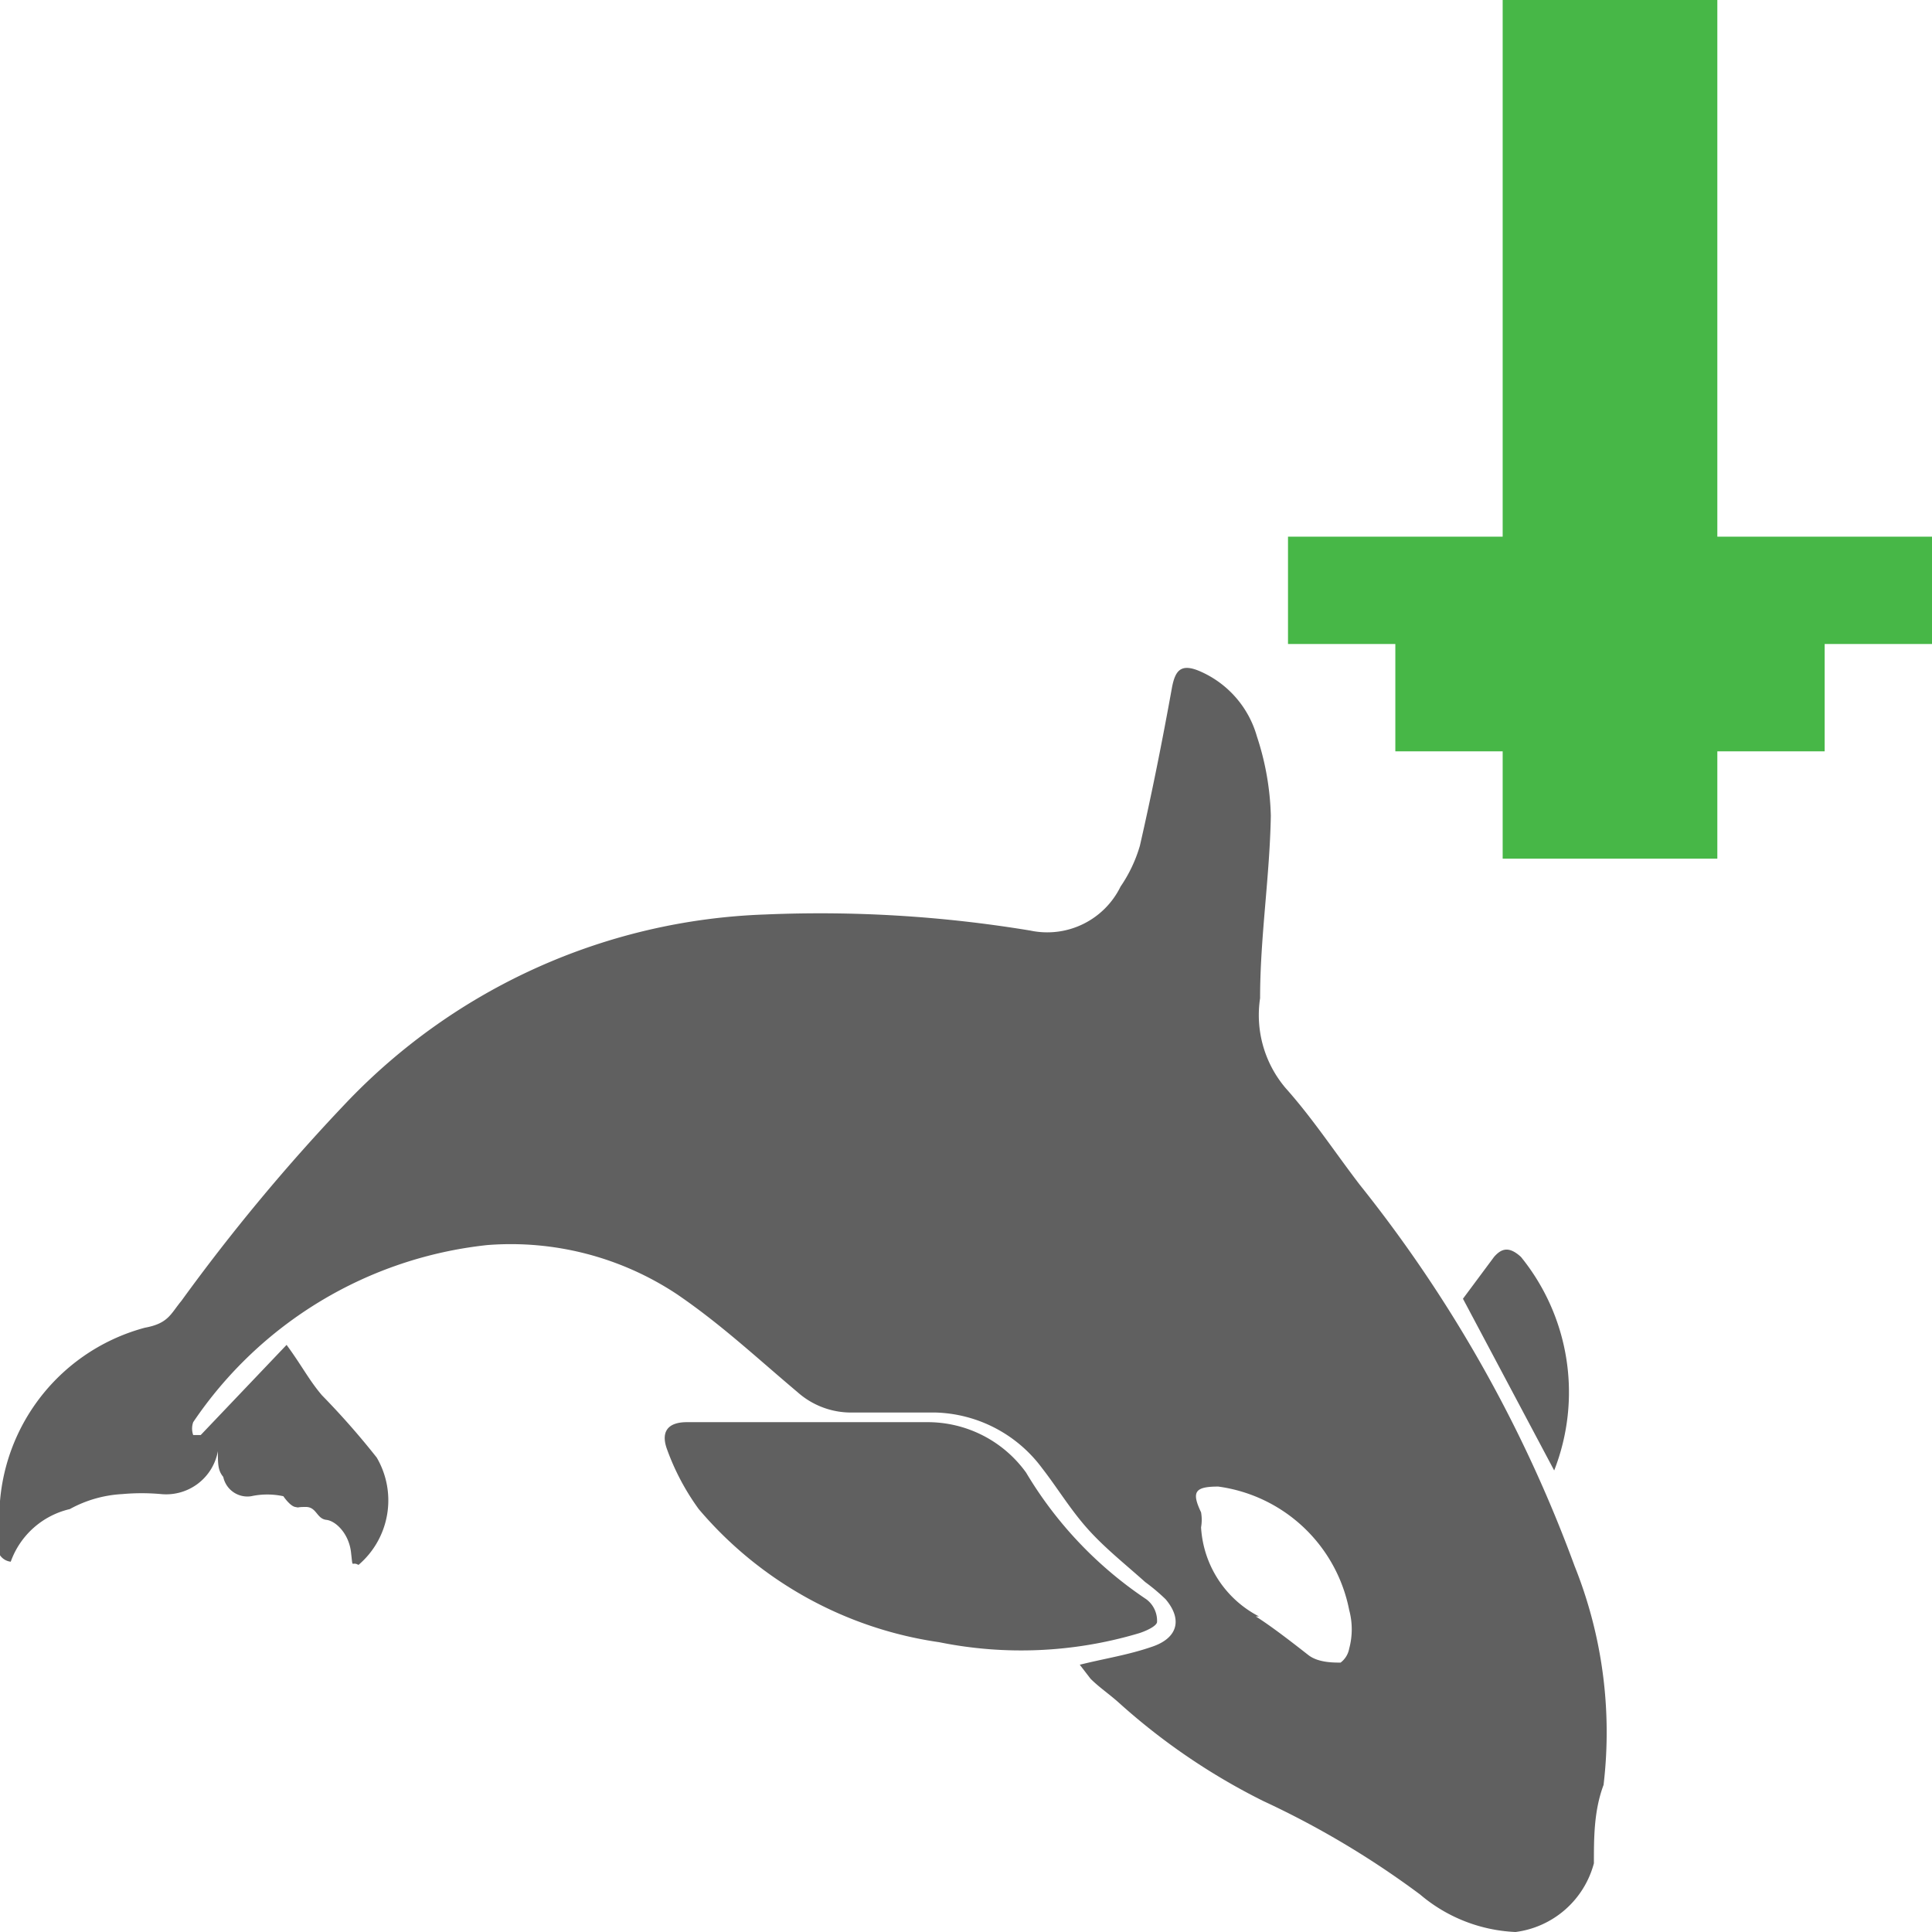 <svg id="Layer_1" data-name="Layer 1" xmlns="http://www.w3.org/2000/svg" viewBox="0 0 18 18"><defs><style>.cls-1{fill:#47b747;}.cls-2{fill:#606060;}</style></defs><title>PutHBaseRecord</title><polygon class="cls-1" points="17 7 17 6 18 6 18 5 16 5 16 0 14 0 14 5 12 5 12 6 13 6 13 7 14 7 14 8 16 8 16 7 17 7"/><path class="cls-2" d="M14.17,11.71c-.11-.1-.18-.08-.25,0l-.29.39.85,1.6A2,2,0,0,0,14.17,11.71Z"/><path class="cls-2" d="M10.78,15.11a.25.25,0,0,0-.1-.21,3.69,3.69,0,0,1-1.12-1.18,1.13,1.13,0,0,0-.92-.47H7.56v0H6.4c-.18,0-.24.09-.19.24a2.23,2.23,0,0,0,.3.57A3.61,3.61,0,0,0,8.75,15.3a3.84,3.84,0,0,0,1.85-.08C10.67,15.2,10.78,15.15,10.78,15.11Z"/><path class="cls-2" d="M14.67,14.59a12.67,12.67,0,0,0-2-3.55c-.23-.3-.44-.62-.69-.9a1.05,1.05,0,0,1-.24-.84c0-.57.09-1.13.1-1.7a2.55,2.55,0,0,0-.13-.74.94.94,0,0,0-.54-.61c-.17-.07-.22,0-.25.15-.09.5-.19,1-.3,1.48a1.33,1.33,0,0,1-.18.38.76.76,0,0,1-.84.41,12,12,0,0,0-2.47-.15,5.66,5.66,0,0,0-3.91,1.76,18,18,0,0,0-1.53,1.84c-.1.12-.12.21-.34.25A1.83,1.83,0,0,0,0,14.29a.49.49,0,0,0,0,.2.14.14,0,0,0,.1.06.77.77,0,0,1,.55-.49,1.14,1.14,0,0,1,.49-.14,2,2,0,0,1,.36,0,.49.49,0,0,0,.53-.4c0,.12,0,.18.05.24a.23.23,0,0,0,.26.18.71.71,0,0,1,.3,0s.06.09.11.1,0,0,.1,0,.1.11.19.12.21.13.23.3,0,.08.07.12a.79.79,0,0,0,.17-1A7.27,7.27,0,0,0,3,13c-.12-.14-.19-.28-.33-.47l-.8.84s-.07,0-.07,0a.18.18,0,0,1,0-.12A3.79,3.79,0,0,1,4.54,11.6a2.8,2.8,0,0,1,1.77.46c.41.28.74.59,1.12.91a.75.75,0,0,0,.52.19h.76a1.28,1.28,0,0,1,1,.52c.14.18.26.38.42.56s.35.33.54.5a1.82,1.82,0,0,1,.19.16c.16.19.11.36-.12.44s-.44.11-.68.17l.1.13c.08.08.17.14.26.22h0l0,0a6,6,0,0,0,1.35.92,8.28,8.28,0,0,1,1.46.87,1.47,1.47,0,0,0,.89.35.87.87,0,0,0,.73-.64c0-.24,0-.49.09-.73A4.16,4.16,0,0,0,14.67,14.59Zm-9-3.07h0Zm6.06,3.54a1,1,0,0,1-.54-.83.4.4,0,0,0,0-.14c-.09-.19-.06-.24.16-.24A1.44,1.44,0,0,1,12.57,15a.69.69,0,0,1,0,.36.21.21,0,0,1-.08.13c-.07,0-.21,0-.3-.07S11.86,15.16,11.7,15.06Z"/></svg>